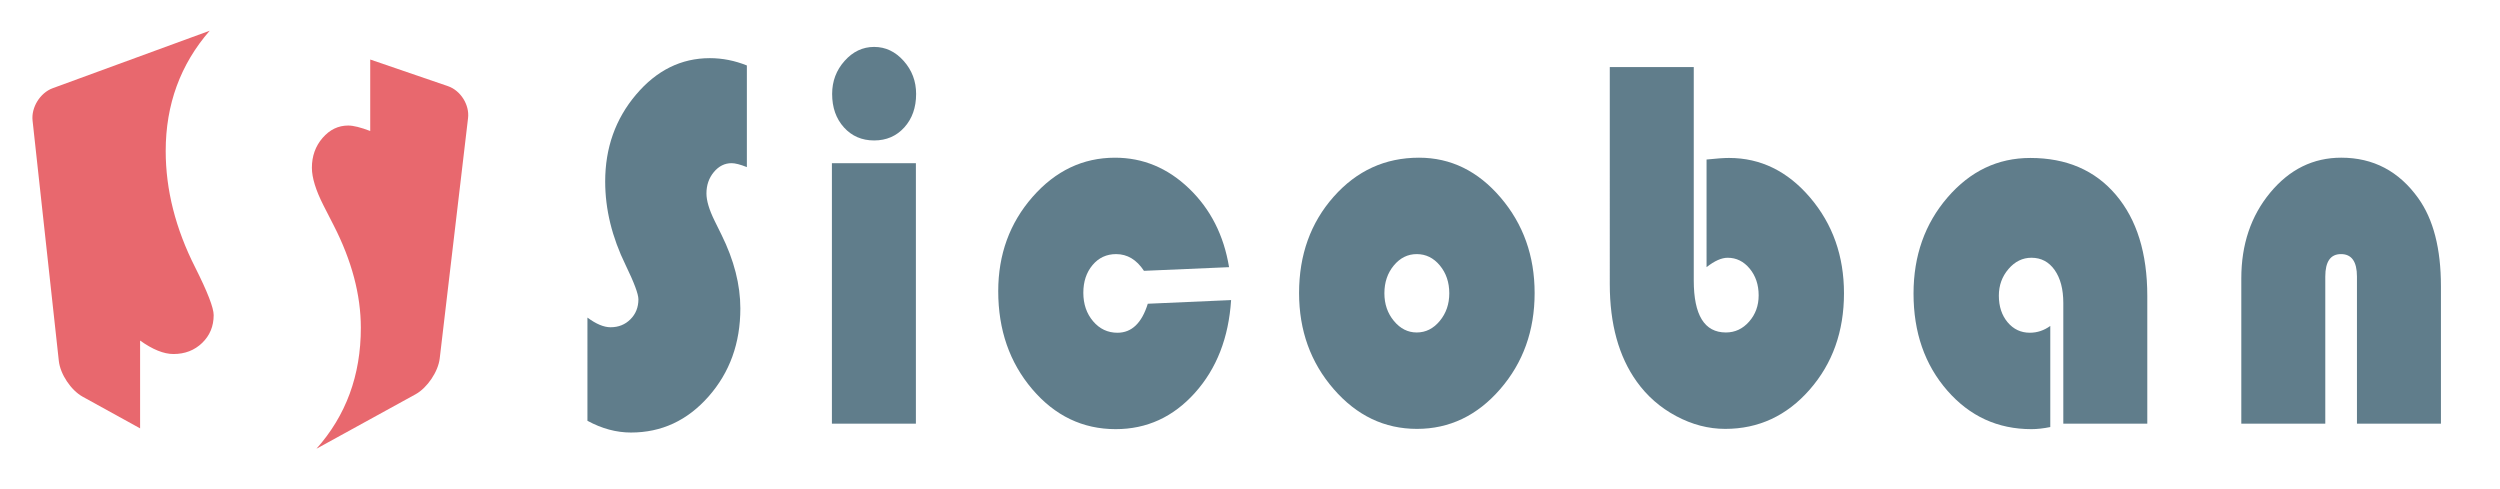 <?xml version="1.0" encoding="utf-8"?>
<!-- Generator: Adobe Illustrator 16.0.0, SVG Export Plug-In . SVG Version: 6.00 Build 0)  -->
<!DOCTYPE svg PUBLIC "-//W3C//DTD SVG 1.1//EN" "http://www.w3.org/Graphics/SVG/1.1/DTD/svg11.dtd">
<svg version="1.1" id="Layer_1" xmlns="http://www.w3.org/2000/svg" xmlns:xlink="http://www.w3.org/1999/xlink" x="0px" y="0px"
	 width="511px" height="100px" viewBox="0 0 511 100" enable-background="new 0 0 511 100" xml:space="preserve">
<g>
	<path fill="#607D8B" d="M152.66,13.381v20.773c-1.347-0.533-2.387-0.801-3.121-0.801c-1.408,0-2.616,0.605-3.626,1.815
		c-1.01,1.211-1.515,2.671-1.515,4.379c0,1.461,0.551,3.312,1.652,5.555l1.423,2.884c2.57,5.197,3.855,10.217,3.855,15.059
		c0,7.084-2.165,13.084-6.495,17.996c-4.33,4.914-9.615,7.369-15.857,7.369c-2.999,0-5.967-0.801-8.904-2.402V64.914
		c1.774,1.318,3.351,1.977,4.728,1.977c1.621,0,2.976-0.543,4.062-1.629s1.63-2.447,1.63-4.086c0-1.068-0.872-3.398-2.616-6.996
		c-2.785-5.694-4.177-11.392-4.177-17.088c0-6.87,2.104-12.79,6.311-17.756c4.207-4.967,9.233-7.45,15.078-7.45
		C147.657,11.886,150.182,12.385,152.66,13.381z"/>
	<path fill="#607D8B" d="M187.208,33.354v53.242h-17.166V33.354H187.208z M178.671,9.59c2.325,0,4.337,0.953,6.035,2.857
		s2.548,4.156,2.548,6.755c0,2.777-0.804,5.056-2.41,6.836s-3.664,2.67-6.173,2.67c-2.51,0-4.567-0.89-6.174-2.67
		s-2.409-4.059-2.409-6.836c0-2.599,0.849-4.851,2.547-6.755S176.345,9.59,178.671,9.59z"/>
	<path fill="#607D8B" d="M234.607,62.084l17.028-0.748c-0.49,7.689-2.953,14.01-7.39,18.957c-4.438,4.949-9.838,7.424-16.202,7.424
		c-6.732,0-12.416-2.725-17.052-8.17c-4.636-5.447-6.953-12.123-6.953-20.027c0-7.51,2.341-13.937,7.022-19.277
		c4.682-5.34,10.296-8.01,16.845-8.01c5.722,0,10.771,2.101,15.146,6.301c4.375,4.202,7.099,9.56,8.17,16.074l-17.396,0.748
		c-1.5-2.279-3.396-3.418-5.691-3.418c-1.959,0-3.565,0.748-4.819,2.242c-1.255,1.496-1.882,3.383-1.882,5.66
		c0,2.316,0.665,4.256,1.996,5.822s2.991,2.35,4.98,2.35C231.317,68.012,233.383,66.035,234.607,62.084z"/>
	<path fill="#607D8B" d="M290.039,32.232c6.486,0,12.048,2.715,16.684,8.144c4.636,5.43,6.954,11.935,6.954,19.519
		c0,7.689-2.349,14.24-7.046,19.652s-10.365,8.117-17.005,8.117c-6.641,0-12.316-2.715-17.028-8.145
		c-4.713-5.43-7.068-11.971-7.068-19.625c0-7.797,2.355-14.355,7.068-19.679C277.31,34.894,283.123,32.232,290.039,32.232z
		 M289.58,51.938c-1.836,0-3.396,0.773-4.682,2.322s-1.928,3.445-1.928,5.688c0,2.209,0.649,4.096,1.95,5.66
		c1.301,1.568,2.854,2.35,4.659,2.35c1.836,0,3.403-0.781,4.704-2.35c1.301-1.564,1.951-3.451,1.951-5.66
		c0-2.242-0.643-4.139-1.928-5.688S291.446,51.938,289.58,51.938z"/>
	<path fill="#607D8B" d="M346.205,13.702V57.33c0,7.086,2.188,10.627,6.562,10.627c1.867,0,3.449-0.738,4.75-2.215
		s1.951-3.266,1.951-5.367c0-2.172-0.611-3.996-1.836-5.475c-1.225-1.477-2.723-2.215-4.498-2.215c-1.254,0-2.693,0.641-4.314,1.922
		V32.606c2.02-0.214,3.549-0.321,4.59-0.321c6.457,0,11.986,2.706,16.592,8.117c4.605,5.412,6.908,11.928,6.908,19.545
		c0,7.797-2.34,14.365-7.021,19.705s-10.436,8.012-17.258,8.012c-3.428,0-6.771-0.873-10.029-2.617
		c-3.26-1.744-5.943-4.094-8.055-7.049c-3.672-5.127-5.508-11.766-5.508-19.92V13.702H346.205z"/>
	<path fill="#607D8B" d="M419.078,66.623v20.666c-1.408,0.285-2.693,0.428-3.855,0.428c-6.885,0-12.623-2.635-17.213-7.904
		c-4.59-5.268-6.885-11.873-6.885-19.811c0-7.727,2.318-14.276,6.953-19.652c4.637-5.376,10.273-8.064,16.914-8.064
		c7.404,0,13.242,2.52,17.51,7.557c4.27,5.039,6.404,11.918,6.404,20.641v26.113H421.74V61.924c0-2.812-0.59-5.055-1.768-6.729
		s-2.762-2.51-4.75-2.51c-1.807,0-3.367,0.766-4.682,2.295c-1.316,1.531-1.975,3.348-1.975,5.447c0,2.209,0.598,4.023,1.791,5.447
		s2.707,2.137,4.543,2.137C416.4,68.012,417.793,67.549,419.078,66.623z"/>
	<path fill="#607D8B" d="M498.928,86.596h-17.166V56.529c0-3.061-1.088-4.592-3.26-4.592c-2.143,0-3.213,1.531-3.213,4.592v30.066
		h-17.166V56.904c0-6.943,1.975-12.79,5.922-17.543s8.781-7.129,14.504-7.129c6.547,0,11.795,2.759,15.742,8.277
		c3.09,4.308,4.637,10.307,4.637,17.996V86.596z"/>
</g>
<g>
	<path fill="#E8686E" d="M91.568,17.612l-15.894-5.447v14.611c-1.944-0.744-3.445-1.116-4.504-1.116
		c-2.032,0-3.776,0.845-5.234,2.528c-1.457,1.686-2.186,3.718-2.186,6.099c0,2.033,0.795,4.611,2.385,7.733l2.054,4.016
		c3.71,7.239,5.566,14.229,5.566,20.97c0,9.703-3.03,17.939-9.075,24.717l20.285-11.146c2.373-1.322,4.598-4.609,4.912-7.309
		l5.793-49.134C95.993,21.43,94.145,18.494,91.568,17.612z"/>
	<path fill="#E8686E" d="M28.635,69.609c2.562,1.834,4.836,2.752,6.824,2.752c2.34,0,4.295-0.756,5.864-2.268
		c1.566-1.512,2.351-3.408,2.351-5.689c0-1.488-1.258-4.734-3.775-9.742c-4.02-7.931-6.03-15.863-6.03-23.796
		c0-9.505,3-17.7,8.995-24.588l-32.093,11.75c-2.561,0.936-4.413,3.917-4.115,6.625l5.367,49.122
		c0.293,2.707,2.486,5.996,4.875,7.311l11.738,6.471V69.609z"/>
</g>
</svg>

